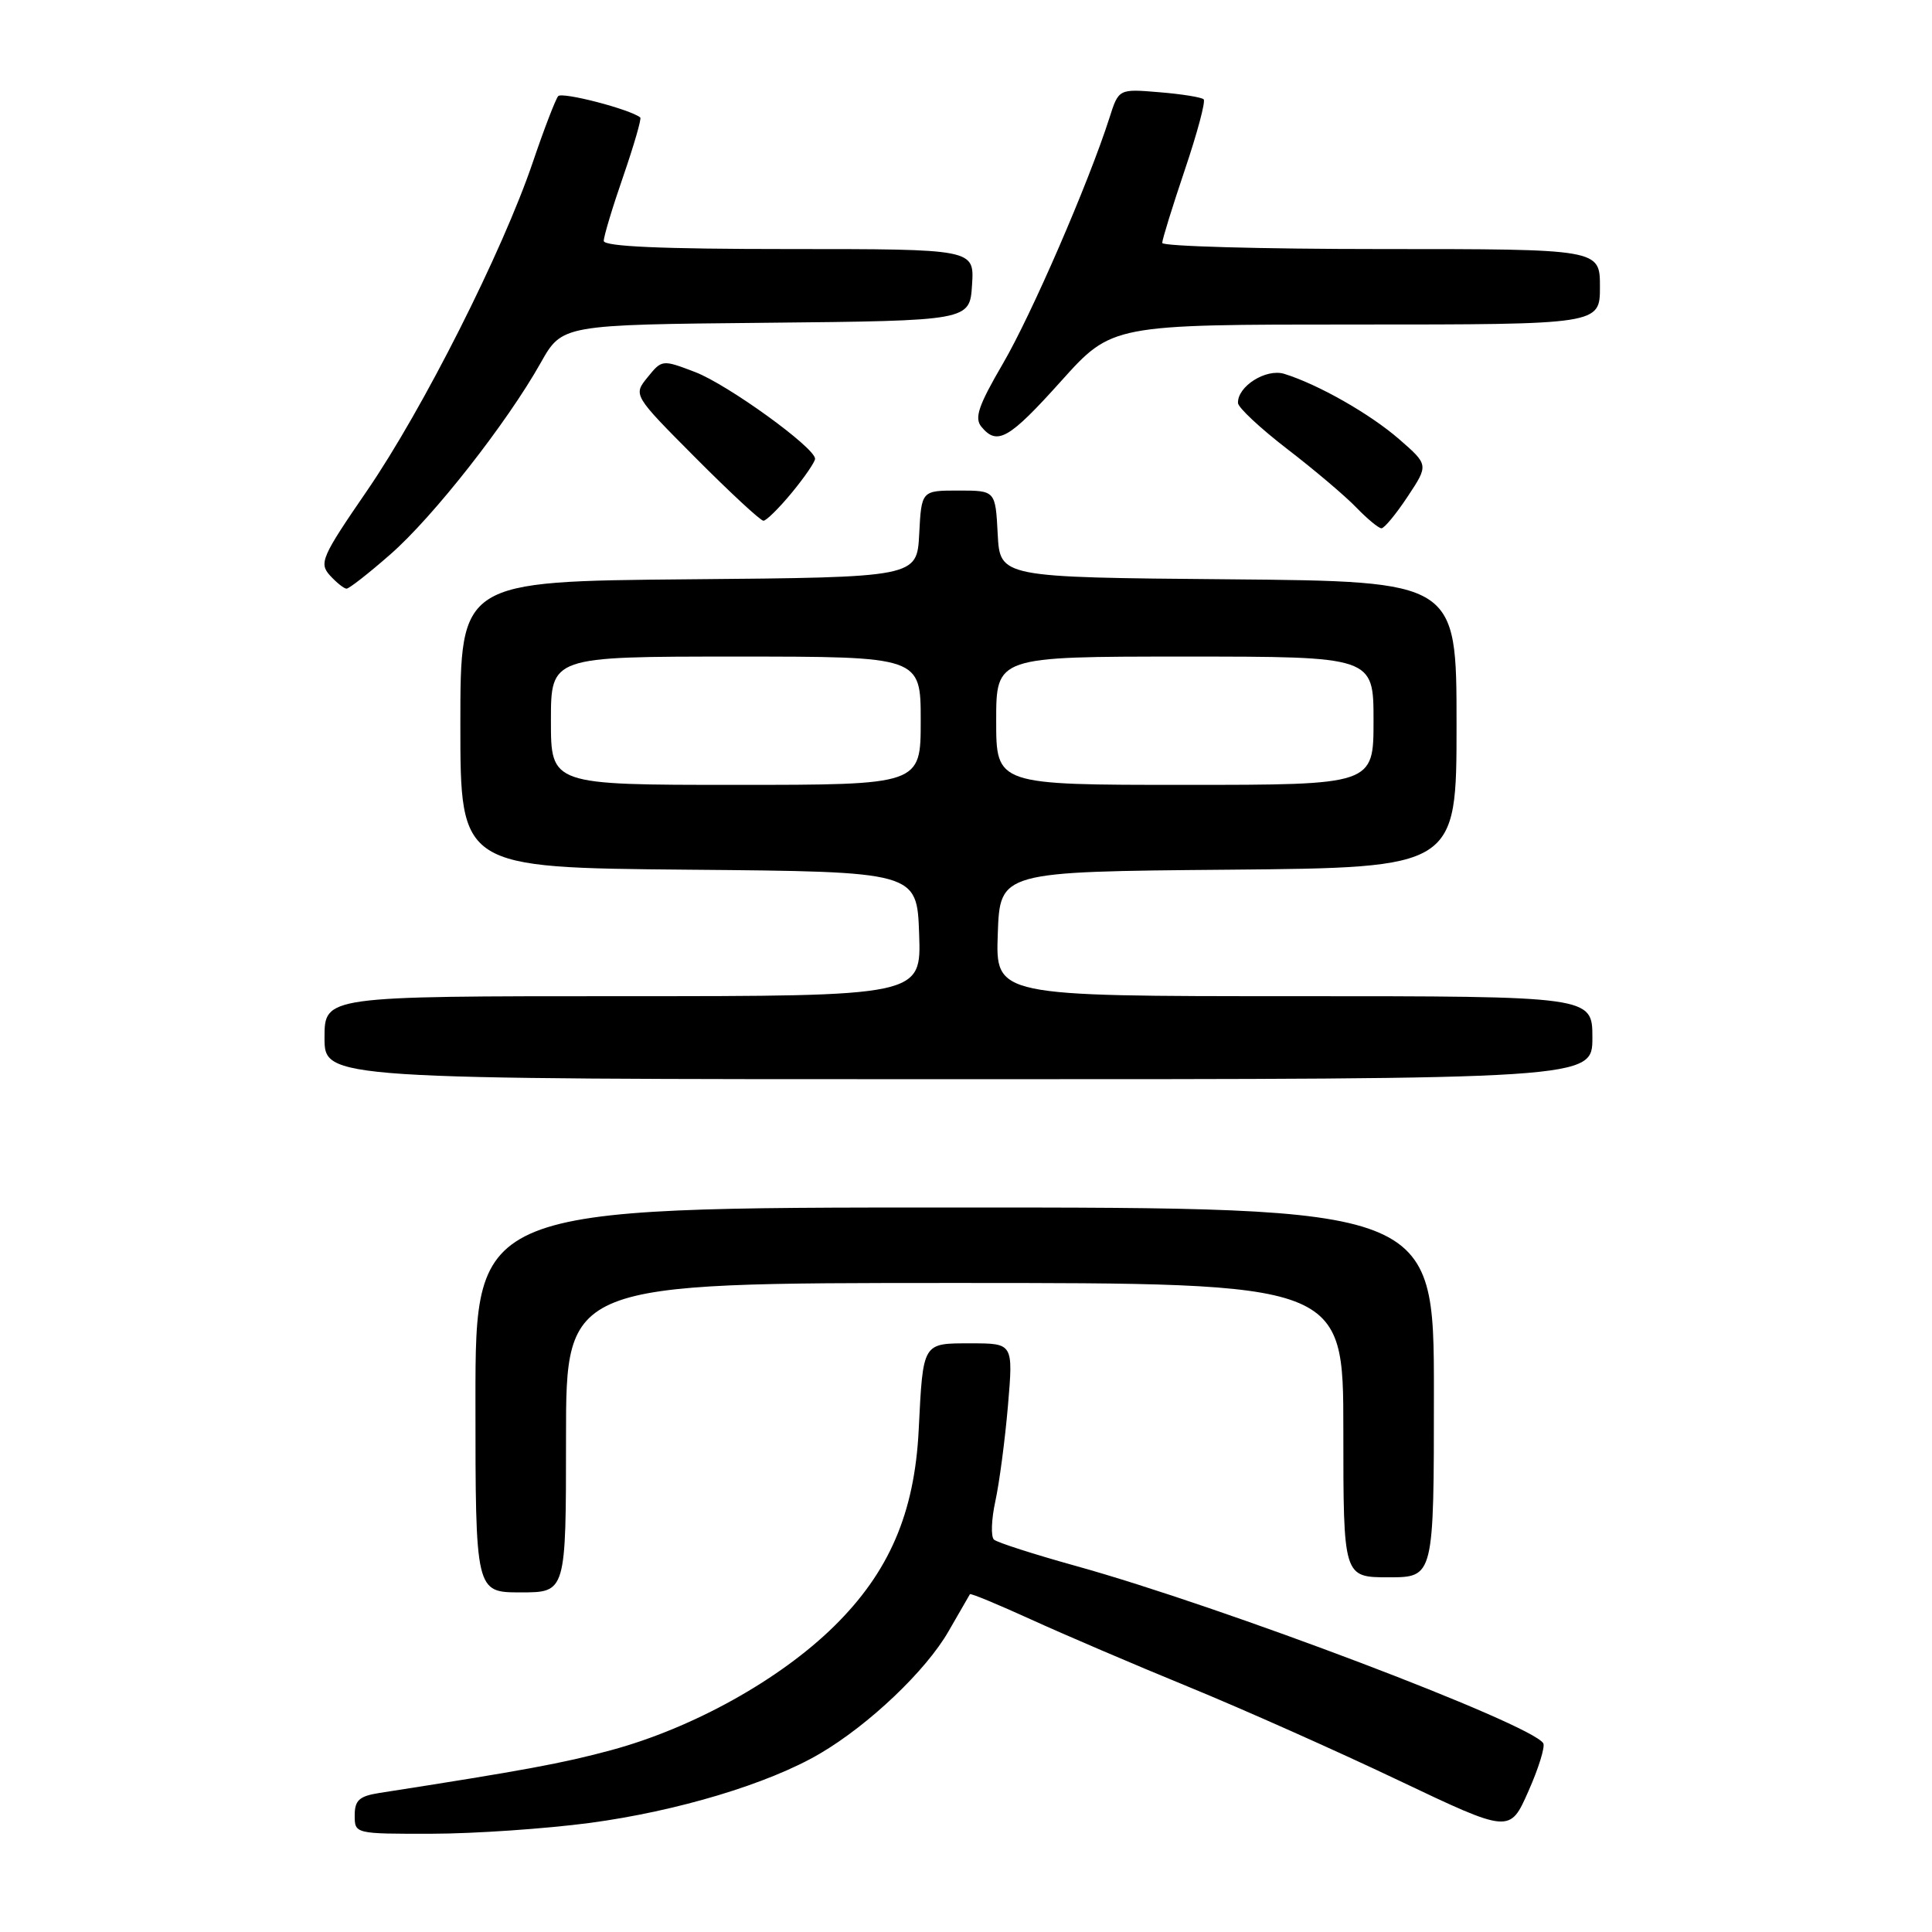 <?xml version="1.0" encoding="UTF-8" standalone="no"?>
<!DOCTYPE svg PUBLIC "-//W3C//DTD SVG 1.1//EN" "http://www.w3.org/Graphics/SVG/1.1/DTD/svg11.dtd" >
<svg xmlns="http://www.w3.org/2000/svg" xmlns:xlink="http://www.w3.org/1999/xlink" version="1.1" viewBox="0 0 256 256">
 <g >
 <path fill="currentColor"
d=" M 78.13 241.55 C 89.73 240.00 101.81 236.37 108.63 232.37 C 115.15 228.55 122.72 221.35 125.70 216.13 C 127.16 213.59 128.43 211.38 128.52 211.24 C 128.62 211.09 132.25 212.60 136.60 214.58 C 140.94 216.56 150.35 220.59 157.50 223.52 C 164.65 226.45 177.15 232.02 185.28 235.89 C 200.06 242.92 200.06 242.92 202.52 237.35 C 203.88 234.29 204.76 231.43 204.49 230.99 C 202.90 228.41 161.96 212.88 142.50 207.48 C 137.00 205.95 132.14 204.39 131.71 204.01 C 131.28 203.63 131.36 201.34 131.89 198.91 C 132.42 196.48 133.17 190.79 133.56 186.25 C 134.26 178.00 134.26 178.00 128.65 178.00 C 122.19 178.00 122.32 177.78 121.73 189.50 C 121.18 200.51 117.81 208.33 110.51 215.50 C 103.31 222.58 91.79 228.98 81.00 231.90 C 74.54 233.65 69.39 234.60 50.25 237.58 C 47.60 238.00 47.00 238.55 47.00 240.55 C 47.00 242.99 47.03 243.00 57.25 242.98 C 62.89 242.97 72.28 242.32 78.13 241.55 Z  M 75.00 190.50 C 75.00 170.00 75.00 170.00 126.50 170.00 C 178.00 170.00 178.00 170.00 178.00 189.50 C 178.00 209.00 178.00 209.00 184.00 209.00 C 190.00 209.00 190.00 209.00 190.00 184.50 C 190.00 160.00 190.00 160.00 126.50 160.00 C 63.00 160.00 63.00 160.00 63.00 185.50 C 63.00 211.00 63.00 211.00 69.00 211.00 C 75.00 211.00 75.00 211.00 75.00 190.50 Z  M 211.00 137.50 C 211.00 132.00 211.00 132.00 171.46 132.00 C 131.92 132.00 131.92 132.00 132.21 123.75 C 132.50 115.50 132.50 115.50 162.75 115.24 C 193.00 114.97 193.00 114.97 193.00 96.00 C 193.00 77.03 193.00 77.03 162.75 76.76 C 132.50 76.50 132.50 76.50 132.20 70.75 C 131.90 65.00 131.90 65.00 127.00 65.00 C 122.10 65.00 122.10 65.00 121.80 70.75 C 121.50 76.50 121.50 76.50 91.25 76.76 C 61.00 77.03 61.00 77.03 61.00 96.00 C 61.00 114.97 61.00 114.97 91.25 115.24 C 121.50 115.50 121.50 115.50 121.79 123.75 C 122.08 132.00 122.08 132.00 82.54 132.00 C 43.00 132.00 43.00 132.00 43.00 137.50 C 43.00 143.00 43.00 143.00 127.00 143.00 C 211.00 143.00 211.00 143.00 211.00 137.50 Z  M 51.72 73.46 C 57.39 68.51 67.18 56.03 71.65 48.07 C 74.49 43.03 74.49 43.03 101.49 42.77 C 128.50 42.50 128.50 42.50 128.80 37.75 C 129.11 33.00 129.11 33.00 104.55 33.00 C 87.61 33.00 80.00 32.66 80.00 31.92 C 80.00 31.32 81.16 27.46 82.59 23.34 C 84.01 19.22 85.02 15.72 84.84 15.57 C 83.51 14.48 74.48 12.14 73.96 12.74 C 73.61 13.16 72.09 17.10 70.60 21.50 C 66.58 33.34 56.06 54.19 48.65 65.00 C 42.61 73.79 42.25 74.62 43.72 76.25 C 44.60 77.21 45.59 78.00 45.92 78.00 C 46.26 78.00 48.87 75.96 51.72 73.46 Z  M 186.52 65.80 C 189.30 61.60 189.30 61.60 185.40 58.20 C 181.54 54.84 174.66 50.93 170.18 49.54 C 167.77 48.79 163.96 51.19 164.04 53.40 C 164.06 54.01 167.00 56.75 170.57 59.50 C 174.15 62.25 178.27 65.74 179.72 67.25 C 181.18 68.76 182.68 70.00 183.05 70.00 C 183.43 70.00 184.99 68.11 186.52 65.80 Z  M 104.93 65.27 C 106.62 63.22 108.00 61.20 108.00 60.79 C 108.00 59.32 96.44 50.96 92.11 49.30 C 87.76 47.64 87.71 47.64 85.81 49.99 C 83.89 52.35 83.89 52.35 92.18 60.68 C 96.73 65.25 100.77 69.00 101.16 69.00 C 101.54 69.00 103.24 67.32 104.93 65.27 Z  M 140.60 50.50 C 147.34 43.00 147.34 43.00 179.67 43.00 C 212.00 43.00 212.00 43.00 212.00 38.00 C 212.00 33.00 212.00 33.00 183.00 33.00 C 167.05 33.00 154.00 32.63 154.00 32.19 C 154.00 31.74 155.35 27.39 156.99 22.52 C 158.64 17.64 159.77 13.43 159.49 13.16 C 159.22 12.89 156.58 12.46 153.61 12.22 C 148.23 11.77 148.23 11.77 147.00 15.64 C 144.24 24.25 136.68 41.70 132.88 48.20 C 129.64 53.76 129.08 55.39 130.05 56.56 C 132.14 59.08 133.70 58.18 140.60 50.50 Z  M 73.00 95.50 C 73.00 87.00 73.00 87.00 97.50 87.00 C 122.00 87.00 122.00 87.00 122.00 95.50 C 122.00 104.00 122.00 104.00 97.50 104.00 C 73.00 104.00 73.00 104.00 73.00 95.50 Z  M 132.00 95.50 C 132.00 87.00 132.00 87.00 157.00 87.00 C 182.00 87.00 182.00 87.00 182.00 95.50 C 182.00 104.00 182.00 104.00 157.00 104.00 C 132.00 104.00 132.00 104.00 132.00 95.50 Z "/>
</g>
</svg>